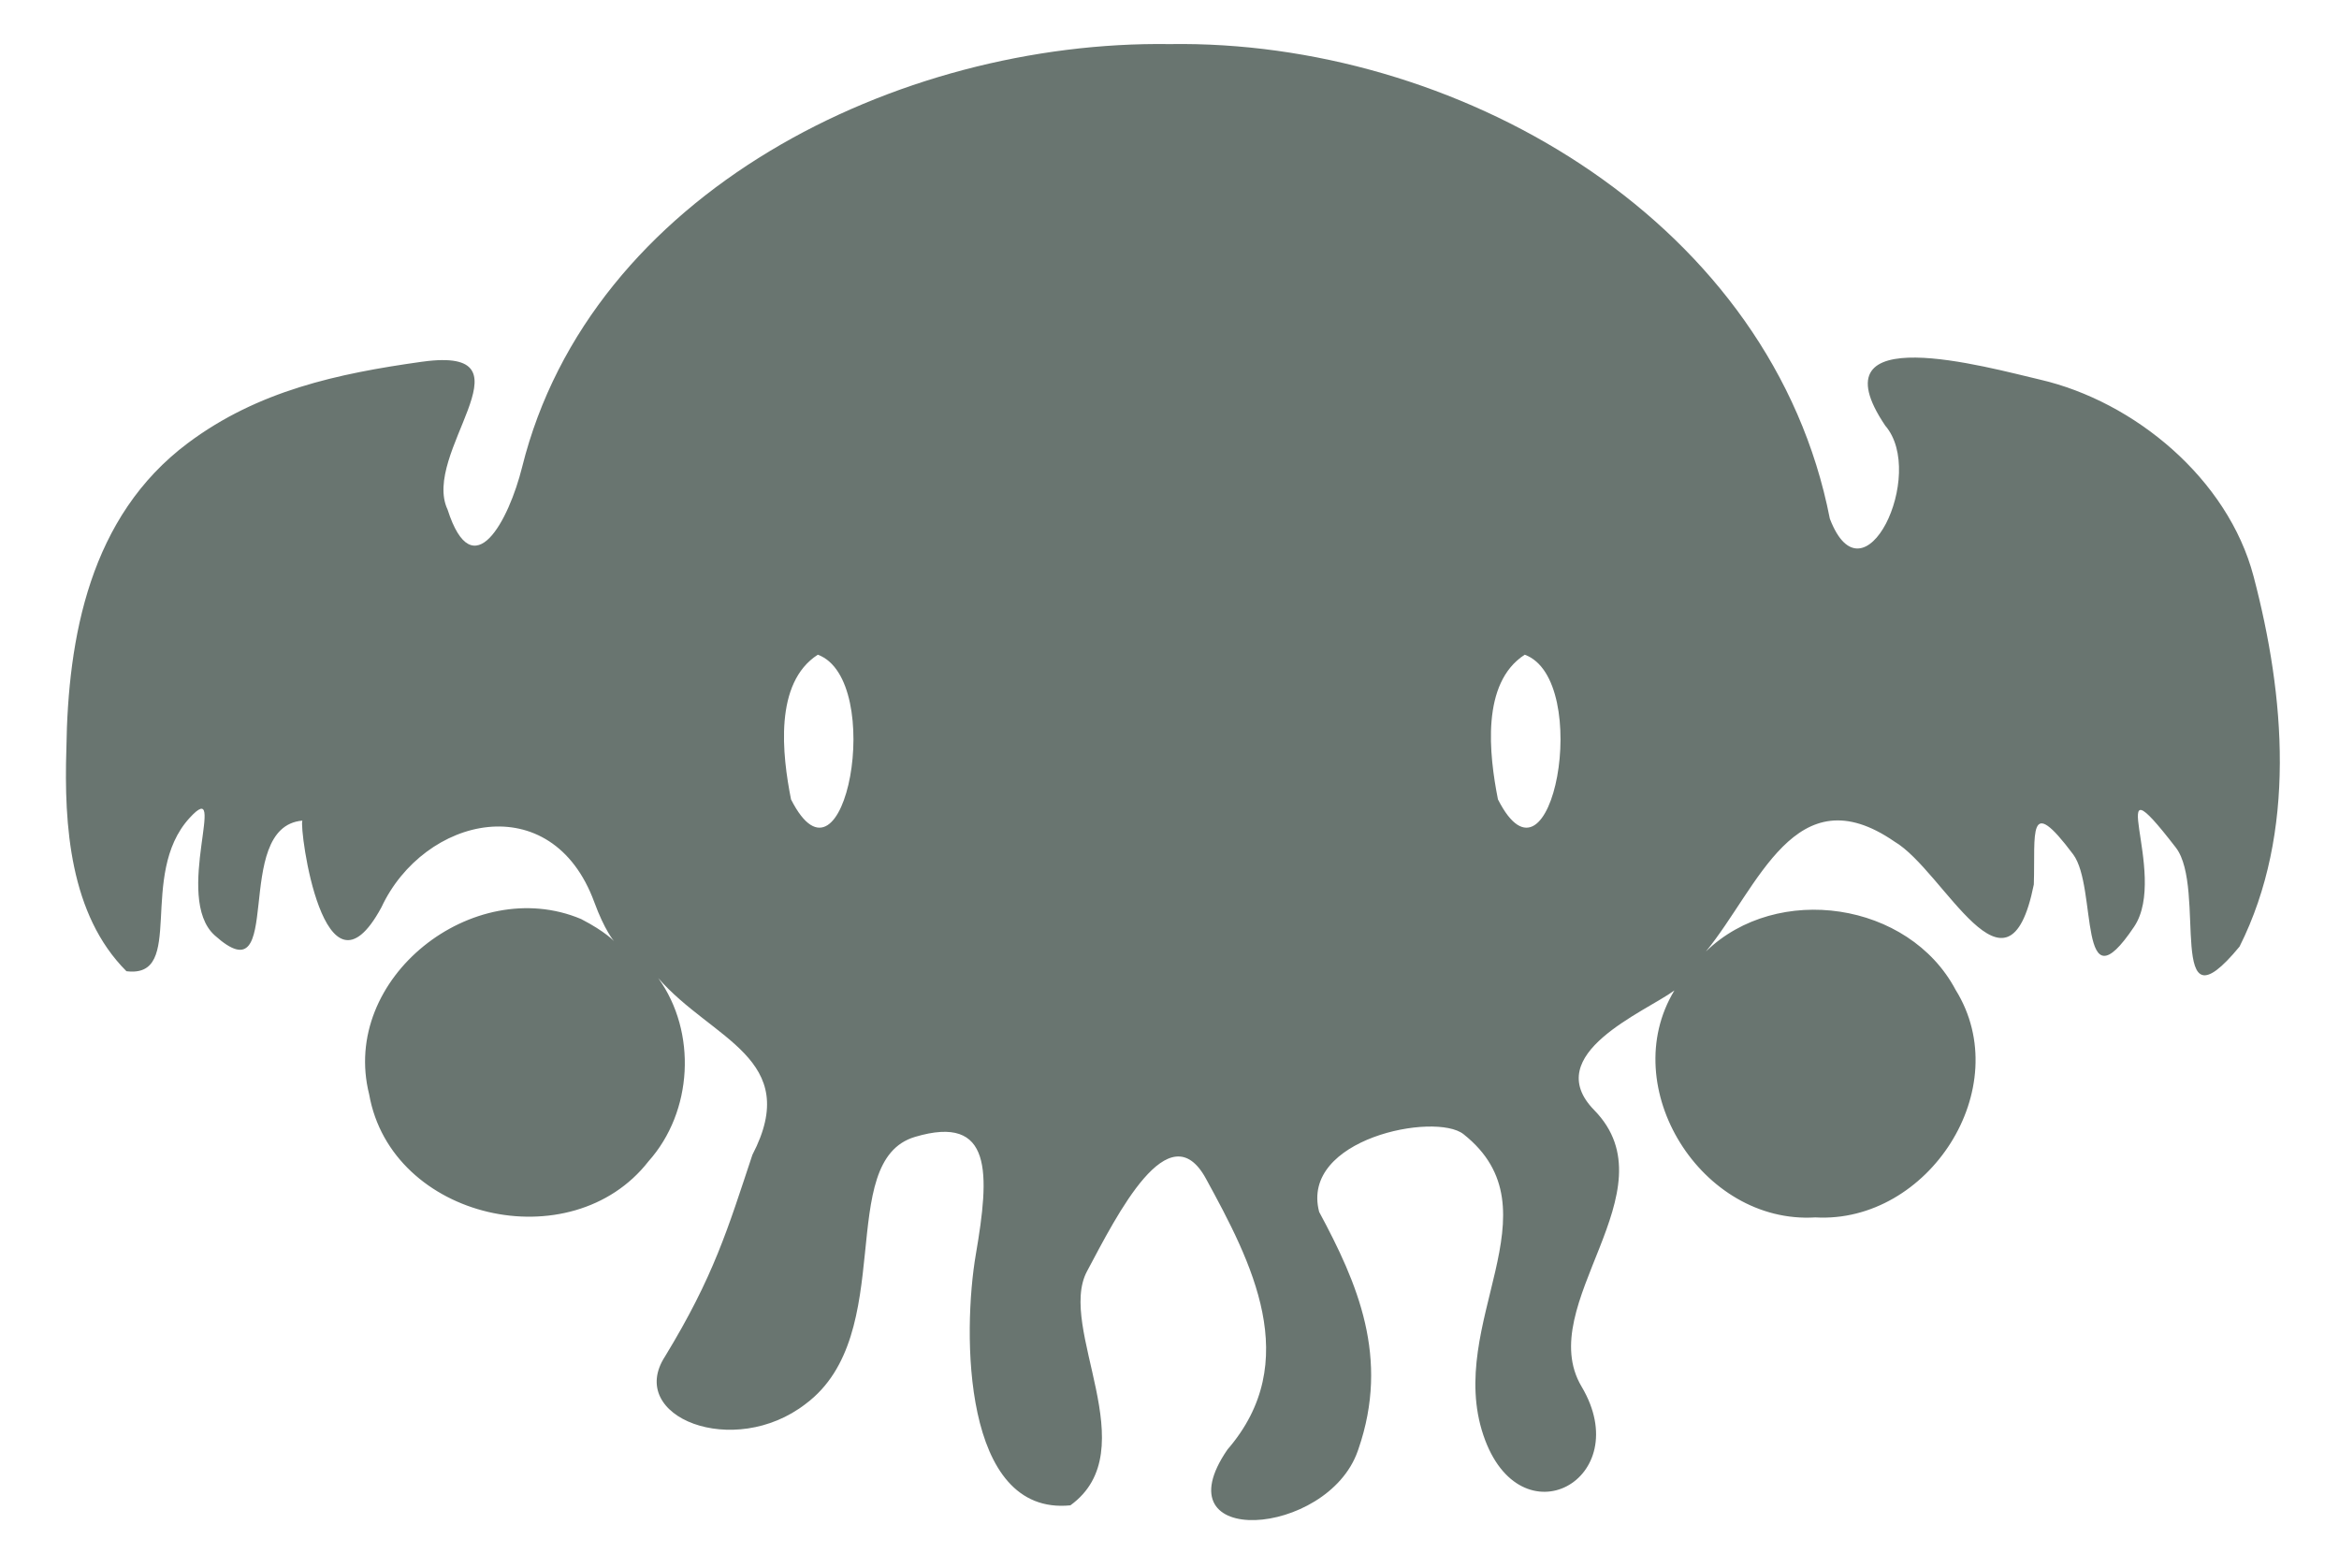 <?xml version="1.0" encoding="UTF-8" standalone="no"?>
<!-- Created with Inkscape (http://www.inkscape.org/) -->

<svg
   xmlns:dc="http://purl.org/dc/elements/1.1/"
   xmlns:cc="http://creativecommons.org/ns#"
   xmlns:rdf="http://www.w3.org/1999/02/22-rdf-syntax-ns#"
   xmlns:svg="http://www.w3.org/2000/svg"
   xmlns="http://www.w3.org/2000/svg"
   xmlns:sodipodi="http://sodipodi.sourceforge.net/DTD/sodipodi-0.dtd"
   xmlns:inkscape="http://www.inkscape.org/namespaces/inkscape"
   width="210mm"
   height="140.825mm"
   viewBox="0 0 210 140.825"
   version="1.1"
   id="svg4741"
   inkscape:version="0.92.1 r"
   sodipodi:docname="mini-cthullu.svg"
   inkscape:export-filename="/home/oswald/Desktop/mini-cthullu.png"
   inkscape:export-xdpi="7.1895823"
   inkscape:export-ydpi="7.1895823">
  <defs
     id="defs4735" />
  <sodipodi:namedview
     id="base"
     pagecolor="#36393e"
     bordercolor="#666666"
     borderopacity="1.0"
     inkscape:pageopacity="0"
     inkscape:pageshadow="2"
     inkscape:zoom="0.5"
     inkscape:cx="-3.7202825"
     inkscape:cy="271.47757"
     inkscape:document-units="mm"
     inkscape:current-layer="layer1"
     showgrid="false"
     inkscape:window-width="1366"
     inkscape:window-height="699"
     inkscape:window-x="0"
     inkscape:window-y="24"
     inkscape:window-maximized="1"
     showguides="true"
     inkscape:guide-bbox="true"
     inkscape:snap-intersection-paths="true"
     inkscape:object-paths="true"
     inkscape:snap-smooth-nodes="true"
     units="in"
     width="7.5in"
     scale-x="0.9"
     inkscape:measure-start="914.286,125.714"
     inkscape:measure-end="917.143,125.714" />
  <g
     inkscape:label="Layer 1"
     inkscape:groupmode="layer"
     id="layer1"
     transform="translate(0,-156.175)">
    <path
       style="color:#000000;font-style:normal;font-variant:normal;font-weight:normal;font-stretch:normal;font-size:medium;line-height:normal;font-family:sans-serif;font-variant-ligatures:normal;font-variant-position:normal;font-variant-caps:normal;font-variant-numeric:normal;font-variant-alternates:normal;font-feature-settings:normal;text-indent:0;text-align:start;text-decoration:none;text-decoration-line:none;text-decoration-style:solid;text-decoration-color:#000000;letter-spacing:normal;word-spacing:normal;text-transform:none;writing-mode:lr-tb;direction:ltr;text-orientation:mixed;dominant-baseline:auto;baseline-shift:baseline;text-anchor:start;white-space:normal;shape-padding:0;clip-rule:nonzero;display:inline;overflow:visible;visibility:visible;opacity:1;isolation:auto;mix-blend-mode:normal;color-interpolation:sRGB;color-interpolation-filters:linearRGB;solid-color:#000000;solid-opacity:1;vector-effect:none;fill:#697570;fill-opacity:0.995;fill-rule:nonzero;stroke:#000000;stroke-width:18.898;stroke-linecap:butt;stroke-linejoin:miter;stroke-miterlimit:4;stroke-dasharray:none;stroke-dashoffset:0;stroke-opacity:0;paint-order:normal;color-rendering:auto;image-rendering:auto;shape-rendering:auto;text-rendering:auto;enable-background:accumulate"
       d="M 400.824 14.91 C 399.295 14.904 397.768 14.914 396.242 14.938 C 304.131 13.621 199.997 65.326 176.885 158.293 C 172.45 176.13 160.275 199.596 151.641 172.656 C 142.692 153.763 181.095 118.403 145.061 122.303 C 144.34 122.381 143.588 122.474 142.807 122.584 C 114.39 126.58 87.409 132.358 63.664 150.115 C 30.394 174.996 22.998 215.883 22.488 253.754 C 21.663 279.564 23.652 309.914 42.84 329.061 C 63.152 331.557 46.494 296.496 64.229 277.131 C 77.723 262.395 58.463 304.059 72.744 316.912 C 97.079 338.813 78.057 280.122 102.438 278.037 C 101.292 280.476 109.73 343.46 129.213 307.434 C 143.649 276.506 186.923 266.378 201.344 305.658 C 208.348 324.736 213.758 320.054 196.865 311.377 C 160.374 296.016 115.134 331.377 125.076 370.801 C 132.556 413.194 193.544 427.028 219.699 393.486 C 234.747 376.665 236.2 349.699 223.016 331.393 C 241.226 352.338 271.934 358.511 254.906 391.287 C 246.577 416.329 241.887 432.361 225.32 459.564 C 211.985 480.101 248.649 494.529 273.01 475.619 C 304.45 452.085 282.658 393.323 310.012 385.189 C 336.419 377.338 335.333 397.535 330.613 425.006 C 326.093 451.319 325.979 513.688 362.648 510.027 C 388.495 491.323 358.032 449.962 368.266 430.756 C 378.5 411.549 396.048 376.425 408.564 399.324 C 424.027 427.613 441.636 461.332 415.852 491.143 C 392.666 524.904 449.608 520.86 459.967 491.73 C 460.061 491.467 460.154 491.203 460.244 490.939 C 470.923 459.968 459.909 434.738 446.93 410.604 C 440.407 385.765 486.312 376.729 495.838 384.275 C 528.437 410.103 489.736 448.202 502.568 486.27 C 514.923 522.92 554.492 501.186 535.834 469.787 C 519.336 442.023 567.038 403.618 540.119 376.123 C 521.565 357.172 557.417 342.847 567.285 335.582 C 547.421 368.364 576.48 414.869 615.043 412.475 C 653.269 414.643 683.265 368.696 662.572 335.393 C 646.734 305.506 602.114 298.949 577.957 322.381 C 595.829 300.597 608.191 261.941 641.842 285.137 C 658.754 295.084 680.25 343.634 689.059 299.672 C 689.623 282.406 686.782 268.625 702.398 289.488 C 710.712 300.595 703.75 342.775 723.061 313.953 C 735.077 296.017 710.905 253.16 737.17 287.17 C 747.832 300.977 733.472 351.392 758.762 320.711 C 778.175 281.978 774.146 235.708 763.518 195.303 C 754.806 162.186 723.134 136.034 691.191 128.625 C 673.419 124.503 614.045 107.632 638.727 144.221 C 652.848 160.588 631.481 205.859 619.947 175.736 C 600.486 76.09 497.173 15.328 400.824 14.91 z M 277.08 221.82 C 300.145 230.351 286.239 306.875 267.996 270.84 C 265.009 255.734 262.185 231.402 277.08 221.82 z M 516.59 221.82 C 539.746 230.321 525.76 306.893 507.504 270.838 C 504.517 255.732 501.694 231.402 516.59 221.82 z "
       transform="matrix(0.265,0,0,0.265,0,156.175)"
       id="path5384" />
    <path
       style="color:#000000;font-style:normal;font-variant:normal;font-weight:normal;font-stretch:normal;font-size:medium;line-height:normal;font-family:sans-serif;font-variant-ligatures:normal;font-variant-position:normal;font-variant-caps:normal;font-variant-numeric:normal;font-variant-alternates:normal;font-feature-settings:normal;text-indent:0;text-align:start;text-decoration:none;text-decoration-line:none;text-decoration-style:solid;text-decoration-color:#000000;letter-spacing:normal;word-spacing:normal;text-transform:none;writing-mode:lr-tb;direction:ltr;text-orientation:mixed;dominant-baseline:auto;baseline-shift:baseline;text-anchor:start;white-space:normal;shape-padding:0;clip-rule:nonzero;display:inline;overflow:visible;visibility:visible;opacity:0;isolation:auto;mix-blend-mode:normal;color-interpolation:sRGB;color-interpolation-filters:linearRGB;solid-color:#000000;solid-opacity:1;vector-effect:none;fill:#5eba5f;fill-opacity:0.995;fill-rule:nonzero;stroke:#000000;stroke-width:5;stroke-linecap:butt;stroke-linejoin:miter;stroke-miterlimit:4;stroke-dasharray:none;stroke-dashoffset:0;stroke-opacity:0;paint-order:normal;color-rendering:auto;image-rendering:auto;shape-rendering:auto;text-rendering:auto;enable-background:accumulate"
       d="m 40.346,188.458 c -0.738,3.548 -5.614,17.855 4.71,16.642 -0.782,7.361 0.431,14.9 3.35,21.694 -7.691,-1.052 -13.855,4.582 -17.368,10.807 -4.652,-2.864 1.921,-17.188 -5.975,-9.806 -4.758,2.017 -3.646,16.177 -5.957,5.346 -0.709,-3.552 5.291,-14.287 -1.809,-7.959 -5.565,2.466 -5.056,13.759 -6.174,13.941 -5.51,-9.48 -3.851,-21.204 -1.868,-31.478 2.166,-8.701 10.431,-14.479 18.32,-17.613 4.234,-0.662 8.487,-1.39 12.771,-1.576 z"
       id="path5380"
       inkscape:connector-curvature="0" />
    <path
       style="color:#000000;font-style:normal;font-variant:normal;font-weight:normal;font-stretch:normal;font-size:medium;line-height:normal;font-family:sans-serif;font-variant-ligatures:normal;font-variant-position:normal;font-variant-caps:normal;font-variant-numeric:normal;font-variant-alternates:normal;font-feature-settings:normal;text-indent:0;text-align:start;text-decoration:none;text-decoration-line:none;text-decoration-style:solid;text-decoration-color:#000000;letter-spacing:normal;word-spacing:normal;text-transform:none;writing-mode:lr-tb;direction:ltr;text-orientation:mixed;dominant-baseline:auto;baseline-shift:baseline;text-anchor:start;white-space:normal;shape-padding:0;clip-rule:nonzero;display:inline;overflow:visible;visibility:visible;opacity:0;isolation:auto;mix-blend-mode:normal;color-interpolation:sRGB;color-interpolation-filters:linearRGB;solid-color:#000000;solid-opacity:1;vector-effect:none;fill:#5eba5f;fill-opacity:0.995;fill-rule:nonzero;stroke:#000000;stroke-width:5;stroke-linecap:butt;stroke-linejoin:miter;stroke-miterlimit:4;stroke-dasharray:none;stroke-dashoffset:0;stroke-opacity:0;paint-order:normal;color-rendering:auto;image-rendering:auto;shape-rendering:auto;text-rendering:auto;enable-background:accumulate"
       d="m 169.671,188.572 c 8.049,0.366 16.458,1.423 22.611,7.18 10.452,6.97 10.277,20.639 10.187,31.797 0.294,3.267 -3.398,14.116 -4.389,11.081 1.762,-5.359 -5.134,-16.864 -9.226,-14.366 3.175,2.396 2.009,15.004 0.233,12.372 1.699,-5.709 -11.564,-17.108 -8.038,-5.591 0.29,4.32 -2.668,9.837 -4.926,2.818 -2.33,-6.005 -11.854,-6.444 -14.438,-8.094 2.606,-6.506 3.661,-13.643 2.931,-20.619 10.572,1.743 5.924,-12.988 5.053,-16.578 z"
       id="path5378"
       inkscape:connector-curvature="0" />
    <path
       style="color:#000000;font-style:normal;font-variant:normal;font-weight:normal;font-stretch:normal;font-size:medium;line-height:normal;font-family:sans-serif;font-variant-ligatures:normal;font-variant-position:normal;font-variant-caps:normal;font-variant-numeric:normal;font-variant-alternates:normal;font-feature-settings:normal;text-indent:0;text-align:start;text-decoration:none;text-decoration-line:none;text-decoration-style:solid;text-decoration-color:#000000;letter-spacing:normal;word-spacing:normal;text-transform:none;writing-mode:lr-tb;direction:ltr;text-orientation:mixed;dominant-baseline:auto;baseline-shift:baseline;text-anchor:start;white-space:normal;shape-padding:0;clip-rule:nonzero;display:inline;overflow:visible;visibility:visible;opacity:0;isolation:auto;mix-blend-mode:normal;color-interpolation:sRGB;color-interpolation-filters:linearRGB;solid-color:#000000;solid-opacity:1;vector-effect:none;fill:#5eba5f;fill-opacity:1;fill-rule:nonzero;stroke:#000000;stroke-width:5;stroke-linecap:butt;stroke-linejoin:miter;stroke-miterlimit:4;stroke-dasharray:none;stroke-dashoffset:0;stroke-opacity:0;paint-order:normal;color-rendering:auto;image-rendering:auto;shape-rendering:auto;text-rendering:auto;enable-background:accumulate"
       d="m 46.899,237.68 c 9.494,-0.615 16.542,11.361 10.571,19.078 -5.654,8.869 -21.194,6.124 -23.043,-4.373 -1.796,-7.564 4.88,-14.949 12.472,-14.705 z"
       id="path5364"
       inkscape:connector-curvature="0" />
    <path
       style="color:#000000;font-style:normal;font-variant:normal;font-weight:normal;font-stretch:normal;font-size:medium;line-height:normal;font-family:sans-serif;font-variant-ligatures:normal;font-variant-position:normal;font-variant-caps:normal;font-variant-numeric:normal;font-variant-alternates:normal;font-feature-settings:normal;text-indent:0;text-align:start;text-decoration:none;text-decoration-line:none;text-decoration-style:solid;text-decoration-color:#000000;letter-spacing:normal;word-spacing:normal;text-transform:none;writing-mode:lr-tb;direction:ltr;text-orientation:mixed;dominant-baseline:auto;baseline-shift:baseline;text-anchor:start;white-space:normal;shape-padding:0;clip-rule:nonzero;display:inline;overflow:visible;visibility:visible;opacity:0;isolation:auto;mix-blend-mode:normal;color-interpolation:sRGB;color-interpolation-filters:linearRGB;solid-color:#000000;solid-opacity:1;vector-effect:none;fill:#5eba5f;fill-opacity:1;fill-rule:nonzero;stroke:#000000;stroke-width:5;stroke-linecap:butt;stroke-linejoin:miter;stroke-miterlimit:4;stroke-dasharray:none;stroke-dashoffset:0;stroke-opacity:0;paint-order:normal;color-rendering:auto;image-rendering:auto;shape-rendering:auto;text-rendering:auto;enable-background:accumulate"
       d="m 162.732,237.68 c 9.495,-0.615 16.522,11.364 10.563,19.078 -5.648,8.873 -21.187,6.12 -23.034,-4.373 -1.796,-7.564 4.88,-14.949 12.472,-14.705 z"
       id="path5362"
       inkscape:connector-curvature="0" />
    <path
       style="color:#000000;font-style:normal;font-variant:normal;font-weight:normal;font-stretch:normal;font-size:medium;line-height:normal;font-family:sans-serif;font-variant-ligatures:normal;font-variant-position:normal;font-variant-caps:normal;font-variant-numeric:normal;font-variant-alternates:normal;font-feature-settings:normal;text-indent:0;text-align:start;text-decoration:none;text-decoration-line:none;text-decoration-style:solid;text-decoration-color:#000000;letter-spacing:normal;word-spacing:normal;text-transform:none;writing-mode:lr-tb;direction:ltr;text-orientation:mixed;dominant-baseline:auto;baseline-shift:baseline;text-anchor:start;white-space:normal;shape-padding:0;clip-rule:nonzero;display:inline;overflow:visible;visibility:visible;opacity:0;isolation:auto;mix-blend-mode:normal;color-interpolation:sRGB;color-interpolation-filters:linearRGB;solid-color:#000000;solid-opacity:1;vector-effect:none;fill:#5eba5f;fill-opacity:0.997;fill-rule:nonzero;stroke:#000000;stroke-width:5;stroke-linecap:butt;stroke-linejoin:miter;stroke-miterlimit:4;stroke-dasharray:none;stroke-dashoffset:0;stroke-opacity:0;paint-order:normal;color-rendering:auto;image-rendering:auto;shape-rendering:auto;text-rendering:auto;enable-background:accumulate"
       d="m 139.186,251.156 c 8.512,8.109 0.775,18.05 0.862,27.293 5.094,3.421 -1.939,12.319 -4.726,6.085 -6.572,-8.627 3.164,-17.868 -1.494,-26.586 -4.259,-4.835 2.655,-4.092 5.359,-6.792 z"
       id="path5360"
       inkscape:connector-curvature="0" />
    <path
       style="color:#000000;font-style:normal;font-variant:normal;font-weight:normal;font-stretch:normal;font-size:medium;line-height:normal;font-family:sans-serif;font-variant-ligatures:normal;font-variant-position:normal;font-variant-caps:normal;font-variant-numeric:normal;font-variant-alternates:normal;font-feature-settings:normal;text-indent:0;text-align:start;text-decoration:none;text-decoration-line:none;text-decoration-style:solid;text-decoration-color:#000000;letter-spacing:normal;word-spacing:normal;text-transform:none;writing-mode:lr-tb;direction:ltr;text-orientation:mixed;dominant-baseline:auto;baseline-shift:baseline;text-anchor:start;white-space:normal;shape-padding:0;clip-rule:nonzero;display:inline;overflow:visible;visibility:visible;opacity:0;isolation:auto;mix-blend-mode:normal;color-interpolation:sRGB;color-interpolation-filters:linearRGB;solid-color:#000000;solid-opacity:1;vector-effect:none;fill:#5eba5f;fill-opacity:0.997;fill-rule:nonzero;stroke:#000000;stroke-width:5;stroke-linecap:butt;stroke-linejoin:miter;stroke-miterlimit:4;stroke-dasharray:none;stroke-dashoffset:0;stroke-opacity:0;paint-order:normal;color-rendering:auto;image-rendering:auto;shape-rendering:auto;text-rendering:auto;enable-background:accumulate"
       d="m 71.527,251.77 c 5.699,2.185 9.48,4.101 5.971,10.399 0.338,9.355 -4.298,17.846 -13.259,21.147 -10.207,-6.861 9.155,-10.957 4.236,-20.344 -0.067,-3.926 1.308,-7.742 3.053,-11.203 z"
       id="path5358"
       inkscape:connector-curvature="0" />
    <path
       style="color:#000000;font-style:normal;font-variant:normal;font-weight:normal;font-stretch:normal;font-size:medium;line-height:normal;font-family:sans-serif;font-variant-ligatures:normal;font-variant-position:normal;font-variant-caps:normal;font-variant-numeric:normal;font-variant-alternates:normal;font-feature-settings:normal;text-indent:0;text-align:start;text-decoration:none;text-decoration-line:none;text-decoration-style:solid;text-decoration-color:#000000;letter-spacing:normal;word-spacing:normal;text-transform:none;writing-mode:lr-tb;direction:ltr;text-orientation:mixed;dominant-baseline:auto;baseline-shift:baseline;text-anchor:start;white-space:normal;shape-padding:0;clip-rule:nonzero;display:inline;overflow:visible;visibility:visible;opacity:0;isolation:auto;mix-blend-mode:normal;color-interpolation:sRGB;color-interpolation-filters:linearRGB;solid-color:#000000;solid-opacity:1;vector-effect:none;fill:#5eba5f;fill-opacity:0.997;fill-rule:nonzero;stroke:#000000;stroke-width:5;stroke-linecap:butt;stroke-linejoin:miter;stroke-miterlimit:4;stroke-dasharray:none;stroke-dashoffset:0;stroke-opacity:0;paint-order:normal;color-rendering:auto;image-rendering:auto;shape-rendering:auto;text-rendering:auto;enable-background:accumulate"
       d="m 91.689,259.089 c 5.743,0.066 8.528,1.183 4.845,6.689 -4.231,7.159 1.943,15.589 -0.571,21.88 -7.605,2.175 -5.979,-12.791 -7.113,-17.868 -0.154,-3.84 2.873,-6.806 2.84,-10.701 z"
       id="path5356"
       inkscape:connector-curvature="0" />
    <path
       style="color:#000000;font-style:normal;font-variant:normal;font-weight:normal;font-stretch:normal;font-size:medium;line-height:normal;font-family:sans-serif;font-variant-ligatures:normal;font-variant-position:normal;font-variant-caps:normal;font-variant-numeric:normal;font-variant-alternates:normal;font-feature-settings:normal;text-indent:0;text-align:start;text-decoration:none;text-decoration-line:none;text-decoration-style:solid;text-decoration-color:#000000;letter-spacing:normal;word-spacing:normal;text-transform:none;writing-mode:lr-tb;direction:ltr;text-orientation:mixed;dominant-baseline:auto;baseline-shift:baseline;text-anchor:start;white-space:normal;shape-padding:0;clip-rule:nonzero;display:inline;overflow:visible;visibility:visible;opacity:0;isolation:auto;mix-blend-mode:normal;color-interpolation:sRGB;color-interpolation-filters:linearRGB;solid-color:#000000;solid-opacity:1;vector-effect:none;fill:#5eba5f;fill-opacity:0.997;fill-rule:nonzero;stroke:#000000;stroke-width:5;stroke-linecap:butt;stroke-linejoin:miter;stroke-miterlimit:4;stroke-dasharray:none;stroke-dashoffset:0;stroke-opacity:0;paint-order:normal;color-rendering:auto;image-rendering:auto;shape-rendering:auto;text-rendering:auto;enable-background:accumulate"
       d="m 116.875,259.304 c -2.394,7.631 7.605,12.213 4.94,19.989 1.311,5.625 -10.865,15.772 -11.442,7.244 8.137,-7.535 -0.251,-16.67 -0.656,-25.122 -0.868,-2.769 5.725,-0.934 7.158,-2.111 z"
       id="path4616"
       inkscape:connector-curvature="0" />
  </g>
</svg>
